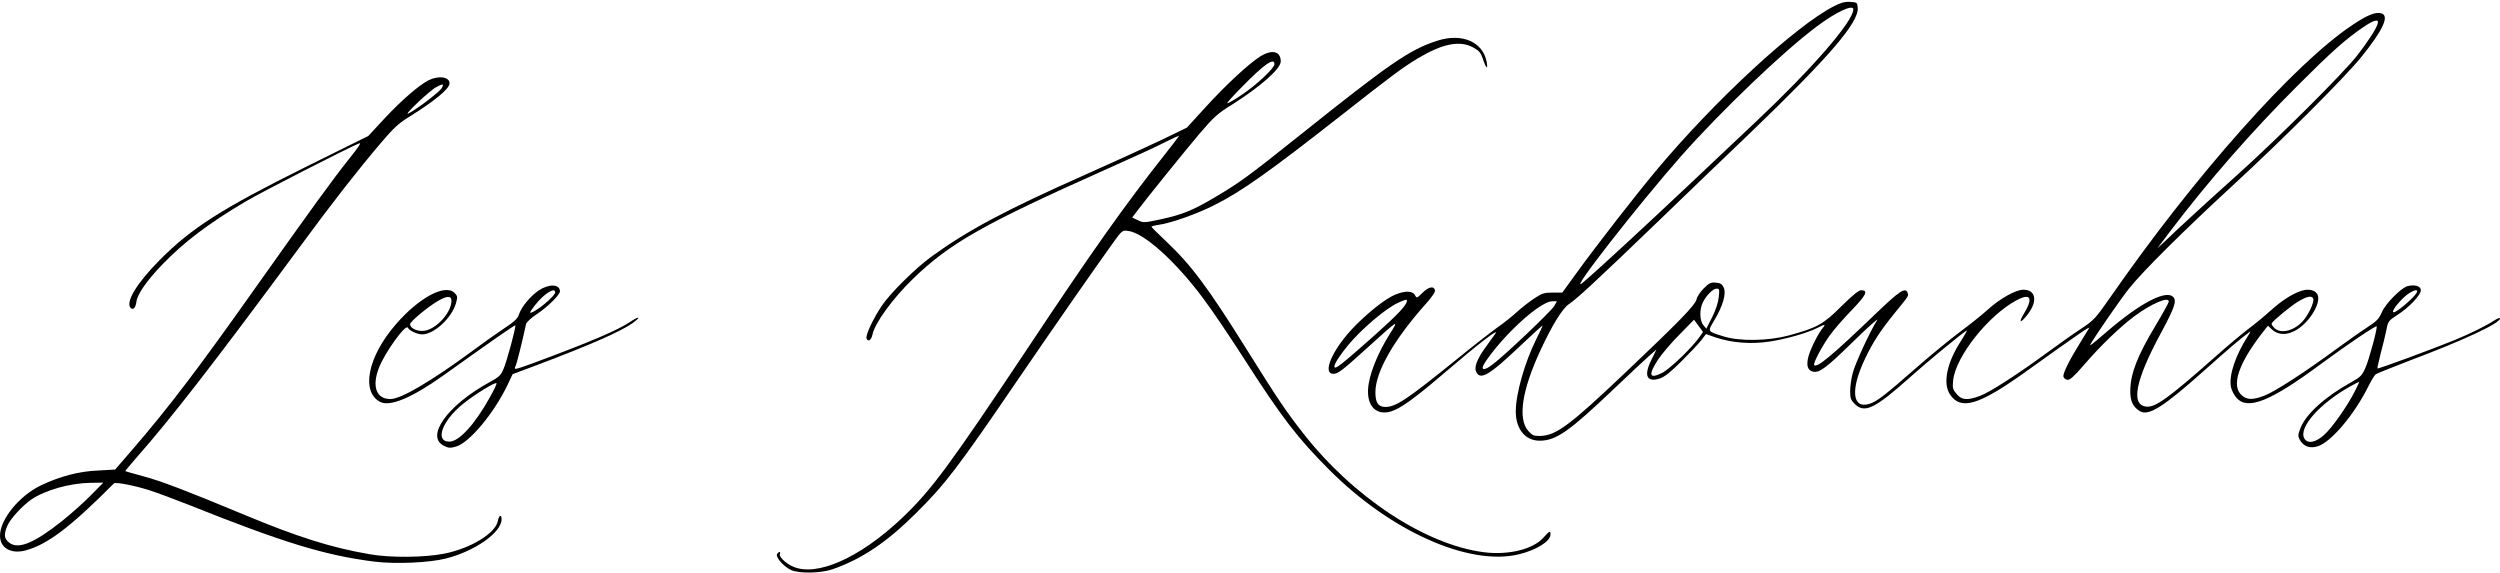 <?xml version="1.0" standalone="no"?>
<!DOCTYPE svg PUBLIC "-//W3C//DTD SVG 20010904//EN"
 "http://www.w3.org/TR/2001/REC-SVG-20010904/DTD/svg10.dtd">
<svg version="1.0" xmlns="http://www.w3.org/2000/svg"
 width="1585pt" height="363pt" viewBox="0 0 1585 363"
 preserveAspectRatio="xMidYMid meet">

<g transform="translate(0,363) scale(0.1,-0.1)"
fill="#000000" stroke="none">
<path d="M11628 3591 c-245 -125 -760 -601 -1132 -1047 -130 -156 -378 -475
-501 -645 l-90 -124 -61 0 c-54 0 -67 -4 -120 -39 -32 -22 -81 -60 -109 -86
-27 -25 -81 -68 -120 -95 -38 -27 -159 -121 -268 -210 -310 -250 -376 -294
-443 -295 -46 0 -64 26 -64 93 0 129 116 332 320 561 34 37 60 75 58 84 -6 31
-39 25 -78 -13 -37 -36 -38 -37 -49 -16 -18 32 -80 28 -150 -9 -75 -40 -205
-152 -281 -242 -108 -129 -150 -248 -87 -248 30 0 56 20 218 167 200 181 201
182 138 82 -67 -107 -116 -223 -131 -309 -23 -131 37 -208 139 -179 57 16 145
78 323 230 237 203 370 305 340 263 -8 -12 -36 -50 -61 -85 -56 -77 -75 -129
-59 -159 27 -51 83 -18 274 163 80 76 146 136 146 133 0 -4 -17 -41 -39 -84
-74 -148 -131 -348 -131 -461 0 -112 61 -186 153 -185 104 1 186 59 475 334
95 91 194 183 219 205 l45 39 -31 -63 c-51 -101 -32 -147 51 -121 32 11 68 39
139 110 52 52 109 112 125 133 l30 39 60 -21 c104 -35 225 -44 340 -27 104 15
243 55 306 87 46 24 55 24 36 2 -27 -31 -76 -126 -91 -178 -17 -59 -8 -92 26
-101 42 -10 84 22 261 195 93 91 160 150 147 131 -44 -68 -140 -276 -155 -336
-9 -34 -16 -85 -16 -114 0 -44 4 -56 29 -81 63 -62 127 -31 356 174 100 90
321 272 353 291 7 4 -10 -26 -37 -68 -88 -136 -115 -267 -68 -337 69 -102 181
-69 474 140 83 60 181 129 217 155 36 25 96 67 133 93 37 26 63 41 58 33 -5
-8 -30 -49 -55 -90 -69 -111 -112 -197 -108 -217 2 -10 13 -19 25 -21 16 -2
41 20 106 95 102 119 233 245 319 308 109 81 218 127 218 93 0 -7 -38 -76 -85
-154 -115 -192 -157 -301 -159 -409 -1 -66 15 -102 58 -130 55 -37 149 22 411
256 141 126 234 206 280 239 17 14 17 12 -3 -20 -79 -122 -122 -250 -108 -323
4 -21 20 -52 36 -70 70 -79 214 -22 530 212 165 122 355 250 358 242 5 -15
-48 -210 -72 -265 -21 -47 -31 -57 -92 -91 -162 -89 -286 -202 -319 -289 -17
-43 -17 -51 -4 -75 23 -41 63 -56 112 -41 84 25 231 198 320 376 19 38 41 75
49 81 7 5 103 44 213 86 343 129 575 237 575 268 0 6 -15 1 -32 -10 -51 -34
-154 -85 -253 -126 -127 -52 -488 -186 -492 -181 -2 1 8 45 21 97 14 52 30
119 36 149 10 52 13 57 69 93 79 51 153 131 149 160 -3 24 -40 34 -84 23 -40
-10 -140 -111 -163 -165 -18 -42 -32 -57 -92 -96 -39 -25 -128 -88 -198 -139
-194 -143 -393 -272 -456 -295 -70 -26 -105 -27 -138 -1 -77 60 -26 209 142
420 l20 25 24 -23 c36 -34 87 -39 141 -12 84 40 167 163 152 224 -9 35 -56 49
-106 32 -61 -21 -123 -61 -198 -128 -38 -35 -98 -84 -133 -110 -35 -26 -134
-108 -219 -184 -292 -258 -375 -318 -432 -312 -101 10 -70 167 93 468 83 154
100 200 79 225 -43 52 -210 -34 -425 -220 -98 -84 -111 -94 -100 -75 37 63
194 290 245 353 89 111 343 363 650 646 321 295 717 691 822 821 139 173 179
262 124 276 -37 9 -89 -12 -184 -76 -368 -246 -997 -953 -1530 -1721 -97 -139
-106 -149 -189 -204 -49 -32 -146 -101 -217 -153 -183 -134 -360 -249 -423
-272 -80 -30 -116 -27 -148 12 -25 29 -27 38 -22 87 16 151 224 413 403 508
90 47 106 13 43 -90 -35 -59 -17 -57 28 2 64 83 49 156 -31 154 -48 -1 -145
-56 -219 -122 -34 -31 -114 -96 -178 -143 -64 -48 -190 -151 -280 -230 -201
-176 -251 -215 -299 -229 -107 -32 -119 90 -27 284 51 108 98 180 194 298 84
103 85 103 77 123 -14 36 -50 13 -200 -131 -277 -266 -374 -347 -392 -328 -9
9 45 112 96 185 25 36 89 109 140 162 95 98 109 128 61 128 -15 0 -57 -35
-125 -102 -115 -115 -154 -136 -334 -185 -132 -35 -313 -38 -415 -5 -102 32
-100 28 -56 102 54 90 77 170 59 207 -10 22 -21 29 -50 31 -32 3 -43 -3 -76
-36 -22 -22 -43 -53 -46 -70 -8 -36 -110 -141 -451 -464 -354 -336 -440 -400
-542 -402 -38 -1 -49 4 -73 31 -69 76 -41 259 76 511 74 160 140 267 181 294
54 37 152 127 563 522 201 194 466 449 590 567 496 477 685 696 678 789 -3 34
-4 35 -48 38 -34 2 -59 -5 -102 -27z m122 -21 c0 -75 -264 -379 -618 -712
-130 -123 -313 -295 -406 -383 -312 -294 -618 -577 -695 -640 -91 -74 353 494
627 805 252 285 647 663 860 822 124 93 232 143 232 108z m3324 -92 c-10 -34
-69 -123 -132 -203 -91 -115 -501 -523 -747 -744 -126 -113 -268 -242 -315
-286 -47 -43 -112 -104 -144 -135 l-59 -55 83 110 c240 316 517 633 805 920
219 219 305 296 420 374 69 47 100 53 89 19z m-4177 -1732 c-3 -32 -19 -81
-42 -127 l-37 -73 -19 23 c-24 29 -25 100 -3 144 23 46 65 87 87 87 18 0 19
-5 14 -54z m4424 27 c-17 -31 -125 -123 -145 -123 -24 0 51 92 98 121 40 25
60 25 47 2z m-655 -37 c8 -21 -32 -106 -69 -145 -58 -61 -139 -79 -178 -40
-11 11 -19 24 -17 28 7 17 126 115 173 142 55 32 83 36 91 15z m-5746 -13 c0
-26 -58 -87 -202 -216 -221 -196 -259 -226 -258 -199 1 18 39 76 89 136 84
101 238 232 316 267 44 20 55 23 55 12z m933 -34 c-18 -32 -314 -313 -389
-369 -39 -30 -64 -38 -64 -21 0 25 96 148 185 237 111 112 212 184 257 184
l29 0 -18 -31z m923 -194 c-47 -68 -190 -205 -238 -229 -82 -41 -90 -15 -26
84 24 36 84 107 136 159 l92 94 29 -39 28 -39 -21 -30z m4155 -343 c-48 -96
-148 -238 -198 -281 -54 -48 -104 -56 -124 -20 -37 69 100 223 293 330 29 16
54 29 56 29 1 0 -11 -26 -27 -58z"/>
<path d="M9110 3371 c-173 -56 -298 -142 -860 -591 -341 -272 -385 -304 -543
-398 -144 -86 -214 -114 -351 -143 -102 -22 -108 -22 -142 -5 l-36 17 28 37
c67 89 300 377 396 491 93 109 117 131 208 187 179 113 310 228 310 274 0 66
-56 79 -132 31 -73 -47 -219 -182 -346 -322 l-117 -128 -165 -80 c-91 -43
-309 -143 -485 -221 -500 -222 -741 -351 -967 -515 -106 -77 -263 -233 -317
-313 -55 -82 -105 -188 -97 -208 9 -24 30 -11 37 23 15 75 129 231 260 358
235 226 446 345 1219 690 151 67 317 143 367 169 51 25 95 46 98 46 3 0 -37
-53 -88 -117 -251 -317 -460 -611 -873 -1233 -498 -747 -610 -899 -798 -1077
-267 -252 -541 -373 -691 -304 -47 21 -90 65 -80 80 3 6 2 11 -3 11 -6 0 -12
-7 -16 -15 -8 -21 49 -83 92 -100 52 -22 186 -19 258 5 185 64 345 171 530
355 190 189 263 284 659 865 219 320 462 670 590 848 59 82 61 83 97 78 99
-11 300 -191 475 -426 56 -74 171 -245 257 -379 243 -379 342 -508 546 -712
388 -388 882 -608 1197 -534 113 27 203 83 203 126 0 27 -5 24 -46 -21 -66
-73 -221 -111 -377 -91 -371 48 -828 349 -1144 753 -109 139 -163 219 -353
523 -252 404 -357 544 -520 698 -50 47 -90 87 -90 90 0 2 21 8 48 12 75 10
241 69 348 123 176 88 354 215 809 572 325 255 385 300 484 360 158 94 267
116 353 68 35 -19 46 -32 59 -70 20 -62 34 -74 25 -23 -23 130 -157 188 -316
136z m-1030 -148 c0 -25 -114 -132 -210 -196 -46 -31 -86 -54 -89 -51 -3 2 40
50 95 105 140 143 204 187 204 142z"/>
<path d="M2717 3121 c-61 -31 -173 -128 -281 -244 l-101 -109 -400 -198 c-529
-263 -720 -385 -921 -587 -147 -148 -221 -270 -185 -306 15 -15 31 2 36 41 6
47 66 133 163 234 138 143 293 261 530 401 99 59 657 344 719 368 16 6 -3 -23
-66 -101 -98 -123 -232 -307 -599 -825 -354 -501 -547 -754 -769 -1011 l-113
-131 -107 -6 c-123 -5 -243 -37 -363 -94 -138 -66 -260 -216 -260 -319 0 -78
69 -118 161 -94 139 37 287 149 561 425 10 10 126 -12 221 -42 45 -14 161 -57
257 -95 598 -239 863 -320 1176 -359 134 -16 343 -7 451 20 183 46 353 165
353 249 0 34 -17 26 -24 -12 -15 -77 -172 -173 -339 -206 -124 -25 -342 -27
-472 -4 -245 42 -455 108 -805 254 -366 152 -515 209 -630 240 -63 17 -115 32
-116 33 -1 1 30 38 68 82 225 255 494 602 1039 1340 210 286 371 491 513 658
79 93 114 126 175 163 164 102 260 180 261 215 1 42 -69 52 -133 20z m84 -49
c-12 -23 -160 -136 -211 -161 -40 -20 134 145 176 167 44 23 50 22 35 -6z
m-2226 -2583 c-44 -45 -125 -117 -180 -161 -177 -141 -280 -184 -337 -138 -32
25 -35 51 -12 105 18 44 93 126 151 167 89 61 246 105 378 107 l80 1 -80 -81z"/>
<path d="M3416 1789 c-53 -36 -110 -104 -126 -153 -8 -26 -31 -47 -98 -91 -48
-32 -130 -90 -182 -129 -271 -200 -466 -316 -535 -316 -88 0 -118 78 -74 194
35 96 173 287 185 258 8 -18 59 -42 91 -42 75 0 188 105 214 198 11 40 10 45
-9 65 -60 59 -225 -29 -373 -200 -177 -204 -222 -426 -99 -491 63 -32 200 25
400 167 310 222 453 321 457 318 6 -7 -54 -230 -75 -277 -16 -39 -29 -51 -90
-84 -266 -146 -408 -345 -286 -403 28 -14 39 -15 76 -4 85 26 238 209 324 387
l34 72 153 57 c351 133 542 217 615 272 49 37 32 39 -22 3 -78 -53 -254 -128
-610 -260 -124 -45 -130 -47 -118 -22 8 14 43 155 67 267 2 12 33 40 69 64 68
45 146 122 146 144 0 46 -69 49 -134 6z m104 -13 c0 -16 -76 -86 -126 -115
-43 -26 -43 -17 1 38 57 71 125 113 125 77z m-658 -61 c-7 -75 -99 -172 -171
-182 -44 -6 -91 15 -91 42 0 16 115 112 180 149 59 34 86 31 82 -9z m242 -607
c-95 -170 -194 -278 -255 -278 -94 0 -47 131 86 239 75 61 209 143 213 131 2
-5 -18 -46 -44 -92z"/>
</g>
</svg>
